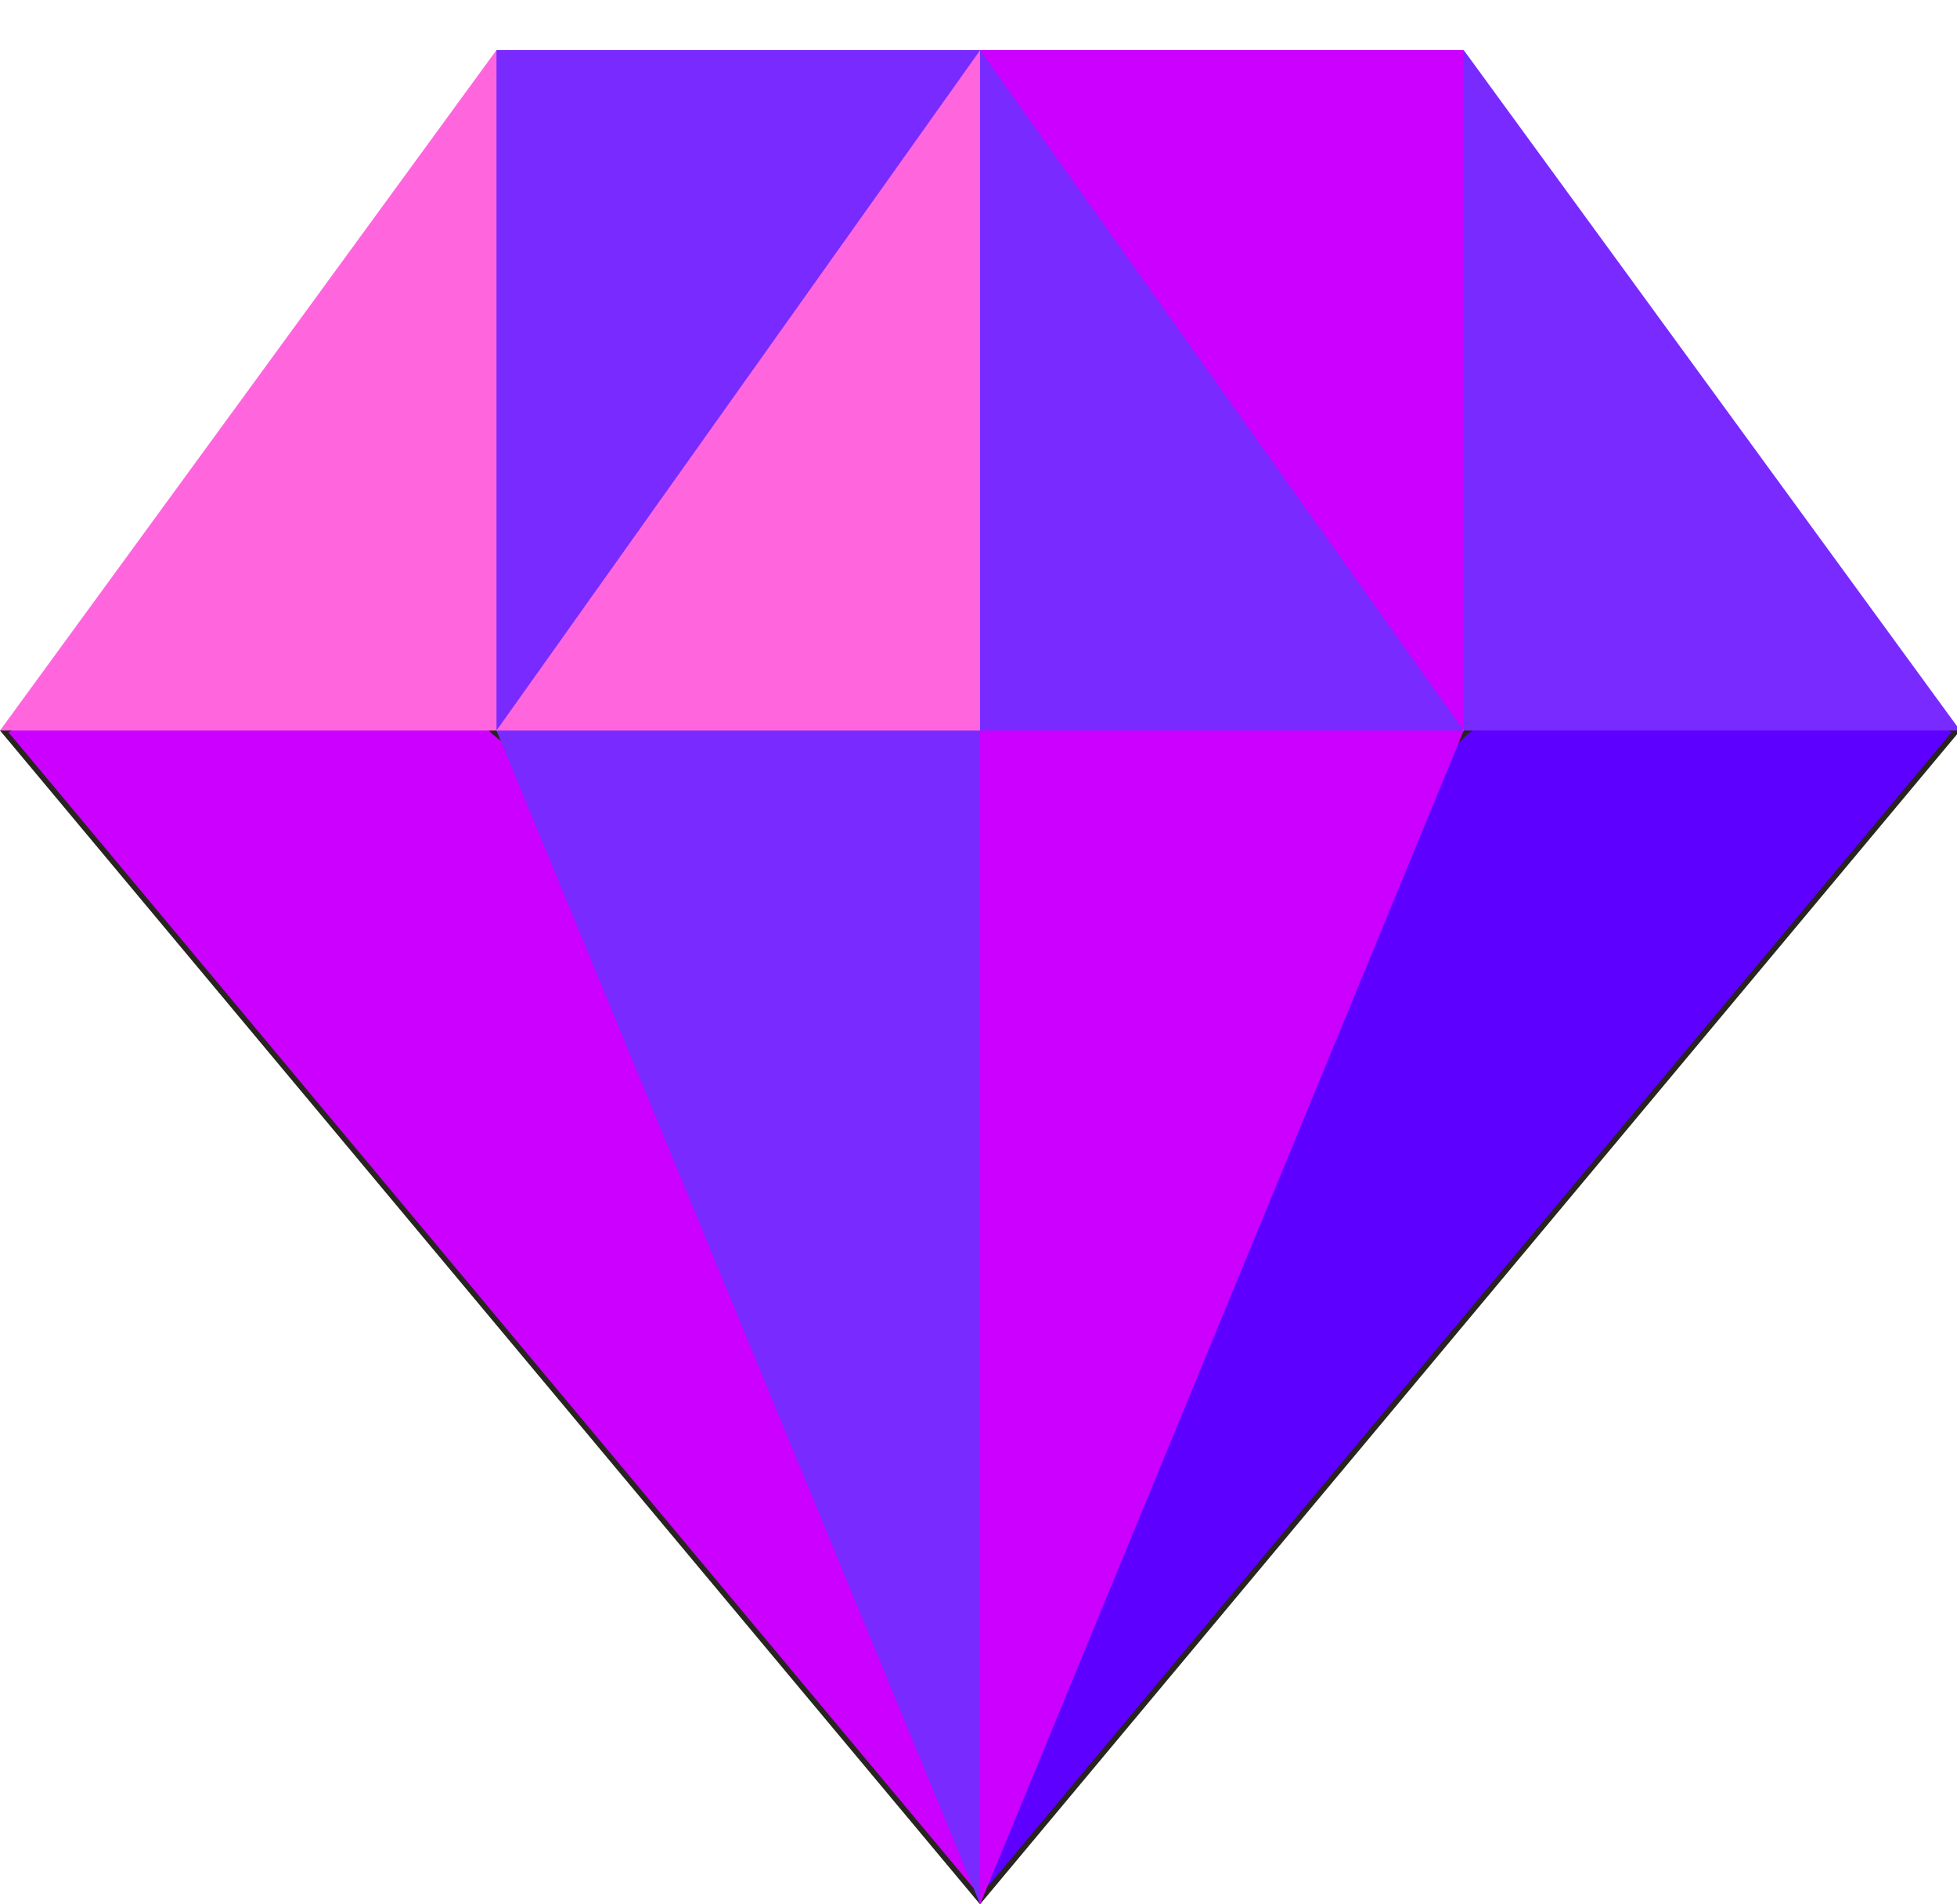 <svg xmlns="http://www.w3.org/2000/svg" viewBox="0 0 37 36" fill="none">
  <path d="M9.35 13.846L9.35 13.846L9.354 13.849L17.065 19.953L18.465 35.843L0.08 13.826L6.209 10.72L9.35 13.846Z" fill="#CC00FF" stroke="#28241F" stroke-width="0.102"/>
  <path d="M31.582 11.015L36.98 13.826L18.606 35.828L20.938 20.352L27.706 13.849L31.582 11.015Z" fill="#5E00FF" stroke="#28241F" stroke-width="0.102"/>
  <path d="M9.386 0.947L12.251 5.951L9.386 13.81H0L9.386 0.947Z" fill="#FF66DE"/>
  <path d="M37.06 13.81H27.674L25.055 6.074L27.674 0.947L37.06 13.81Z" fill="#782AFF"/>
  <path d="M9.387 13.81L14.879 17.462L18.532 13.81L21.916 10.034L18.532 0.947L11.883 5.356L9.387 13.81Z" fill="#FF66DE"/>
  <path d="M18.529 0.947V13.81L21.914 16.846L27.673 13.81L25.915 6.054L18.529 0.947Z" fill="#782AFF"/>
  <path d="M27.673 0.947V13.81L18.529 0.947H27.673Z" fill="#CC00FF"/>
  <path d="M18.532 0.947L9.387 13.81V0.947H18.532Z" fill="#782AFF"/>
  <path d="M9.387 13.81L18.532 36.001L22.265 21.277L18.532 13.81H9.387Z" fill="#782AFF"/>
  <path d="M18.529 13.81V36.001L27.673 13.81H18.529Z" fill="#CC00FF"/>
</svg>